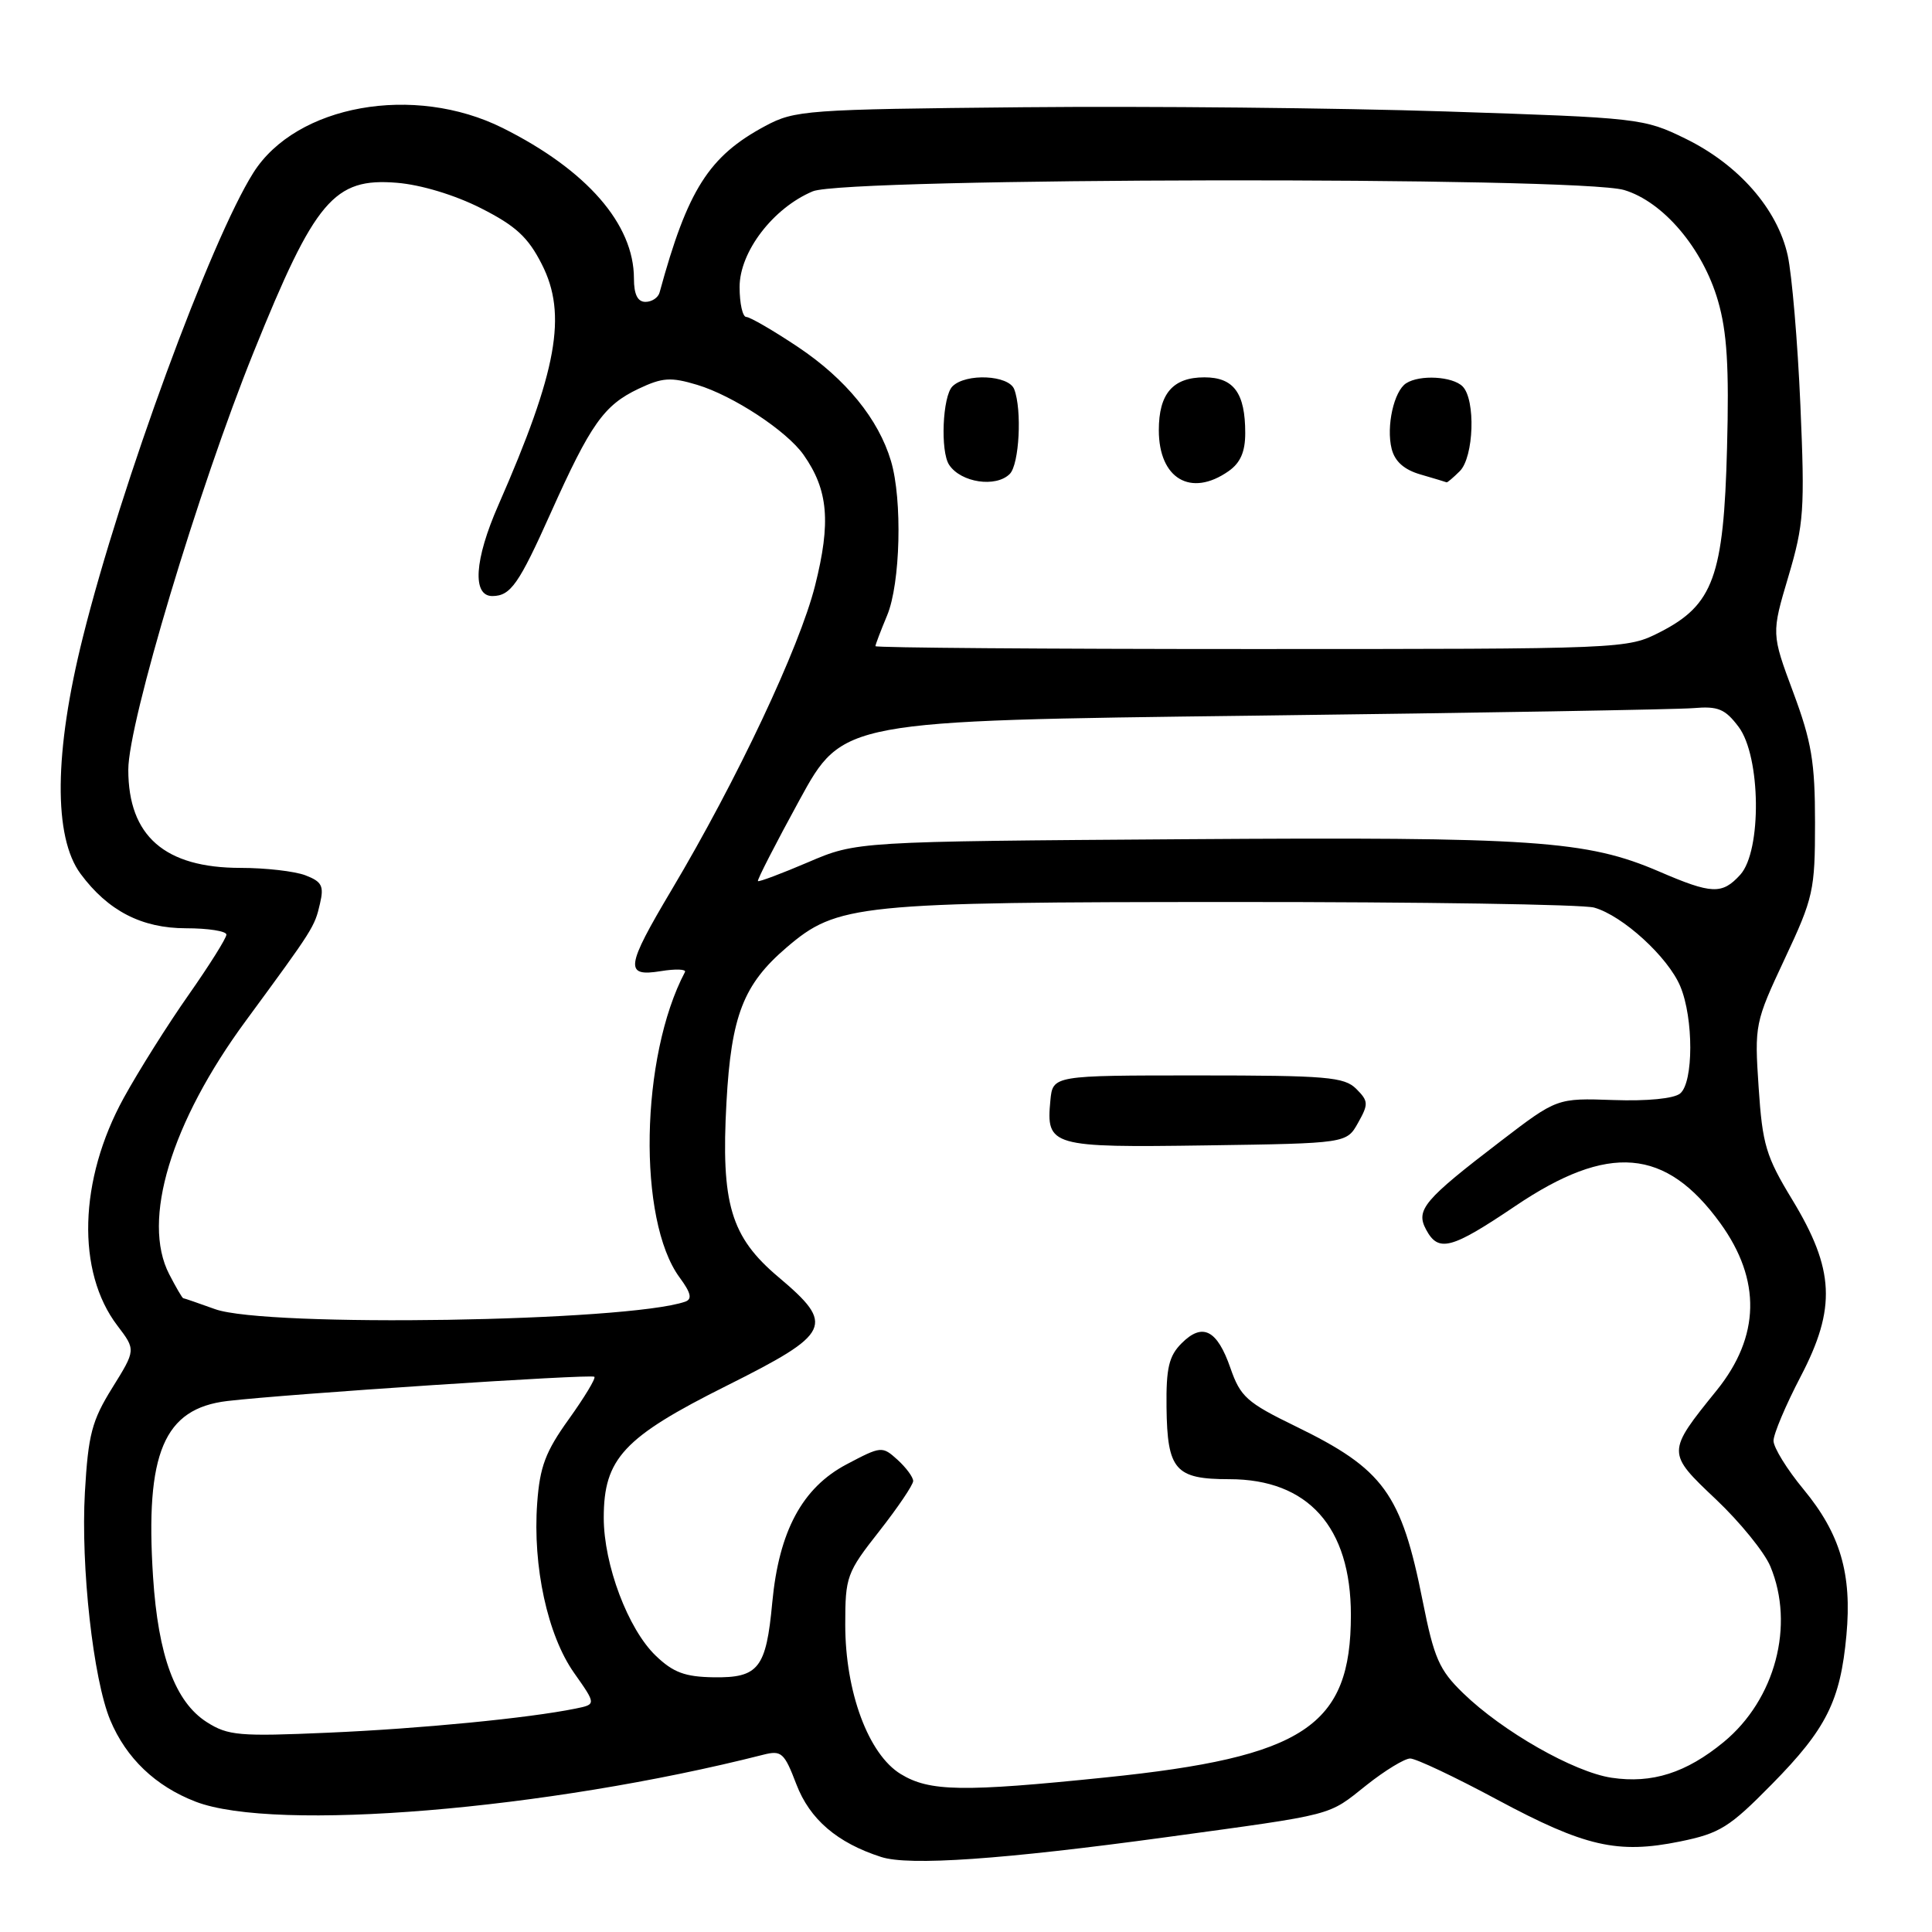<?xml version="1.0" encoding="UTF-8" standalone="no"?>
<!DOCTYPE svg PUBLIC "-//W3C//DTD SVG 1.1//EN" "http://www.w3.org/Graphics/SVG/1.1/DTD/svg11.dtd" >
<svg xmlns="http://www.w3.org/2000/svg" xmlns:xlink="http://www.w3.org/1999/xlink" version="1.1" viewBox="0 0 256 256">
 <g >
 <path fill="currentColor"
d=" M 154.50 243.44 C 177.22 240.33 175.86 240.68 181.08 236.53 C 183.51 234.60 186.11 233.02 186.85 233.01 C 187.59 233.00 192.78 235.45 198.36 238.45 C 210.01 244.70 214.33 245.69 222.60 244.01 C 227.89 242.93 229.15 242.15 234.80 236.40 C 242.01 229.08 243.86 225.37 244.66 216.68 C 245.41 208.54 243.85 203.25 238.99 197.36 C 236.79 194.71 235.00 191.80 235.00 190.91 C 235.00 190.02 236.62 186.18 238.60 182.39 C 243.34 173.31 243.09 168.21 237.48 158.96 C 234.00 153.24 233.53 151.66 233.03 144.10 C 232.47 135.78 232.54 135.47 236.48 127.06 C 240.29 118.95 240.50 118.00 240.50 109.00 C 240.50 100.98 240.05 98.29 237.61 91.73 C 234.72 83.96 234.72 83.96 236.97 76.39 C 239.03 69.43 239.16 67.57 238.56 53.66 C 238.20 45.32 237.44 36.40 236.88 33.84 C 235.51 27.68 230.38 21.82 223.33 18.37 C 217.81 15.67 217.23 15.61 191.60 14.77 C 177.25 14.30 152.00 14.05 135.50 14.21 C 106.83 14.49 105.32 14.60 101.41 16.69 C 93.93 20.69 91.11 25.13 87.40 38.75 C 87.22 39.44 86.37 40.00 85.53 40.00 C 84.49 40.00 84.00 39.02 84.00 36.90 C 84.00 29.70 77.75 22.53 66.63 16.97 C 54.86 11.09 39.25 13.89 33.57 22.89 C 27.91 31.85 16.05 64.15 10.99 84.40 C 7.17 99.63 7.06 110.91 10.68 115.79 C 14.31 120.69 18.78 123.00 24.65 123.00 C 27.59 123.00 30.00 123.38 30.00 123.84 C 30.00 124.31 27.75 127.89 25.01 131.80 C 22.26 135.71 18.38 141.87 16.39 145.49 C 10.44 156.32 10.10 168.51 15.56 175.66 C 18.00 178.87 18.00 178.87 14.88 183.89 C 12.17 188.25 11.69 190.08 11.25 197.72 C 10.69 207.59 12.35 222.51 14.61 227.93 C 16.72 232.97 20.60 236.68 25.92 238.73 C 36.42 242.78 72.45 239.80 101.14 232.51 C 103.55 231.90 103.92 232.23 105.52 236.42 C 107.30 241.07 110.92 244.18 116.76 246.06 C 120.46 247.26 132.88 246.39 154.50 243.44 Z  M 119.35 235.07 C 115.07 232.46 112.00 224.19 112.00 215.27 C 112.00 208.91 112.19 208.38 116.50 202.90 C 118.97 199.75 121.00 196.75 121.00 196.24 C 121.00 195.73 120.07 194.47 118.93 193.43 C 116.89 191.59 116.77 191.61 112.18 194.03 C 106.31 197.13 103.22 202.87 102.33 212.33 C 101.52 221.07 100.52 222.34 94.54 222.25 C 90.77 222.19 89.20 221.61 86.90 219.40 C 83.22 215.88 80.00 207.33 80.00 201.11 C 80.00 193.27 82.62 190.45 96.26 183.63 C 110.20 176.65 110.70 175.59 103.15 169.22 C 96.82 163.89 95.52 159.50 96.26 146.07 C 96.89 134.60 98.50 130.44 104.22 125.55 C 110.94 119.80 113.51 119.53 163.50 119.52 C 188.25 119.51 209.73 119.84 211.23 120.26 C 215.01 121.32 221.03 126.82 222.65 130.70 C 224.42 134.93 224.41 143.42 222.63 144.89 C 221.82 145.57 218.28 145.92 213.79 145.76 C 206.31 145.50 206.31 145.50 198.85 151.21 C 188.67 159.00 187.56 160.31 188.96 162.92 C 190.60 165.99 192.28 165.54 200.78 159.81 C 213.15 151.46 220.71 152.09 227.95 162.08 C 233.39 169.60 233.23 177.09 227.47 184.23 C 220.82 192.46 220.82 192.48 227.38 198.68 C 230.56 201.69 233.80 205.68 234.58 207.55 C 237.84 215.35 235.23 225.19 228.41 230.82 C 223.43 234.92 218.91 236.36 213.54 235.56 C 208.55 234.81 199.10 229.43 193.87 224.35 C 190.70 221.28 190.02 219.72 188.52 212.18 C 185.68 197.87 183.36 194.68 171.69 189.00 C 165.21 185.85 164.36 185.08 163.04 181.28 C 161.28 176.20 159.34 175.21 156.57 177.99 C 154.89 179.67 154.51 181.26 154.57 186.46 C 154.67 194.79 155.72 196.00 162.89 196.00 C 173.33 196.00 179.00 202.33 179.00 214.00 C 179.00 228.73 172.84 232.82 146.50 235.52 C 127.55 237.47 123.16 237.40 119.35 235.07 Z  M 179.95 148.78 C 181.35 146.29 181.33 145.90 179.71 144.28 C 178.13 142.70 175.79 142.50 158.72 142.50 C 139.50 142.50 139.50 142.50 139.18 145.82 C 138.60 151.89 139.23 152.07 159.85 151.77 C 178.43 151.50 178.43 151.50 179.95 148.78 Z  M 27.40 228.19 C 23.22 225.52 20.96 219.43 20.28 208.94 C 19.22 192.53 21.71 186.64 30.13 185.64 C 38.03 184.71 78.37 182.04 78.76 182.43 C 78.97 182.63 77.44 185.16 75.37 188.05 C 72.28 192.35 71.53 194.34 71.18 199.18 C 70.57 207.57 72.56 216.69 76.07 221.67 C 79.01 225.84 79.01 225.84 76.25 226.40 C 70.06 227.66 55.74 229.06 43.50 229.59 C 31.70 230.11 30.21 229.98 27.40 228.19 Z  M 28.50 173.47 C 26.30 172.68 24.40 172.02 24.28 172.02 C 24.15 172.01 23.32 170.58 22.42 168.84 C 18.73 161.71 22.65 148.74 32.58 135.25 C 41.54 123.05 41.69 122.83 42.40 119.73 C 42.95 117.39 42.65 116.82 40.46 115.98 C 39.03 115.44 35.18 115.00 31.89 115.00 C 21.83 115.00 17.00 110.78 17.00 101.99 C 17.00 95.74 26.30 64.75 33.62 46.63 C 41.74 26.50 44.26 23.53 52.59 24.22 C 55.79 24.48 60.28 25.84 63.73 27.59 C 68.33 29.92 69.97 31.42 71.79 35.01 C 75.19 41.67 73.84 49.13 66.04 66.92 C 62.85 74.17 62.54 79.02 65.27 78.98 C 67.66 78.95 68.75 77.40 72.96 68.00 C 78.27 56.17 80.02 53.69 84.62 51.51 C 87.77 50.02 88.87 49.94 92.37 50.99 C 97.15 52.43 104.24 57.09 106.48 60.27 C 109.75 64.92 110.12 69.19 108.00 77.60 C 105.94 85.79 97.66 103.35 89.00 117.90 C 82.89 128.17 82.72 129.47 87.57 128.68 C 89.53 128.36 90.97 128.42 90.76 128.80 C 84.84 140.01 84.46 161.67 90.05 169.27 C 91.56 171.32 91.75 172.14 90.79 172.48 C 83.07 175.14 35.25 175.90 28.50 173.47 Z  M 219.84 115.48 C 210.23 111.35 203.32 110.88 156.93 111.20 C 113.50 111.50 113.50 111.50 107.08 114.25 C 103.55 115.76 100.56 116.88 100.43 116.75 C 100.30 116.61 102.78 111.78 105.94 106.00 C 111.68 95.50 111.68 95.50 166.09 94.83 C 196.02 94.46 222.25 94.01 224.38 93.83 C 227.66 93.55 228.58 93.93 230.38 96.32 C 233.32 100.24 233.46 112.73 230.60 115.90 C 228.19 118.55 226.84 118.50 219.84 115.48 Z  M 116.00 85.62 C 116.00 85.41 116.70 83.58 117.55 81.54 C 119.31 77.32 119.59 66.23 118.06 61.09 C 116.40 55.52 112.09 50.23 105.74 45.98 C 102.46 43.79 99.37 42.00 98.89 42.00 C 98.40 42.00 98.00 40.22 98.00 38.03 C 98.00 33.36 102.45 27.55 107.70 25.35 C 112.08 23.52 209.16 23.37 215.21 25.18 C 220.39 26.73 225.63 32.91 227.64 39.85 C 228.84 43.97 229.13 48.61 228.84 59.38 C 228.40 76.37 227.02 80.15 219.98 83.75 C 215.59 85.99 215.45 86.00 165.79 86.00 C 138.40 86.00 116.00 85.83 116.00 85.62 Z  M 133.80 62.80 C 135.06 61.54 135.44 54.31 134.39 51.58 C 133.67 49.69 127.98 49.42 126.20 51.20 C 124.89 52.51 124.58 59.83 125.77 61.60 C 127.33 63.95 131.96 64.64 133.80 62.80 Z  M 162.78 62.44 C 164.36 61.34 165.00 59.87 165.00 57.38 C 165.00 52.07 163.48 50.00 159.59 50.00 C 155.41 50.00 153.55 52.16 153.55 57.00 C 153.55 63.43 157.79 65.93 162.78 62.44 Z  M 193.43 62.43 C 195.30 60.56 195.55 52.95 193.80 51.20 C 192.47 49.87 188.14 49.62 186.33 50.78 C 184.70 51.81 183.66 56.51 184.40 59.47 C 184.83 61.16 186.06 62.25 188.26 62.88 C 190.04 63.40 191.58 63.86 191.68 63.91 C 191.78 63.96 192.56 63.29 193.43 62.43 Z "/>
</g>
</svg>